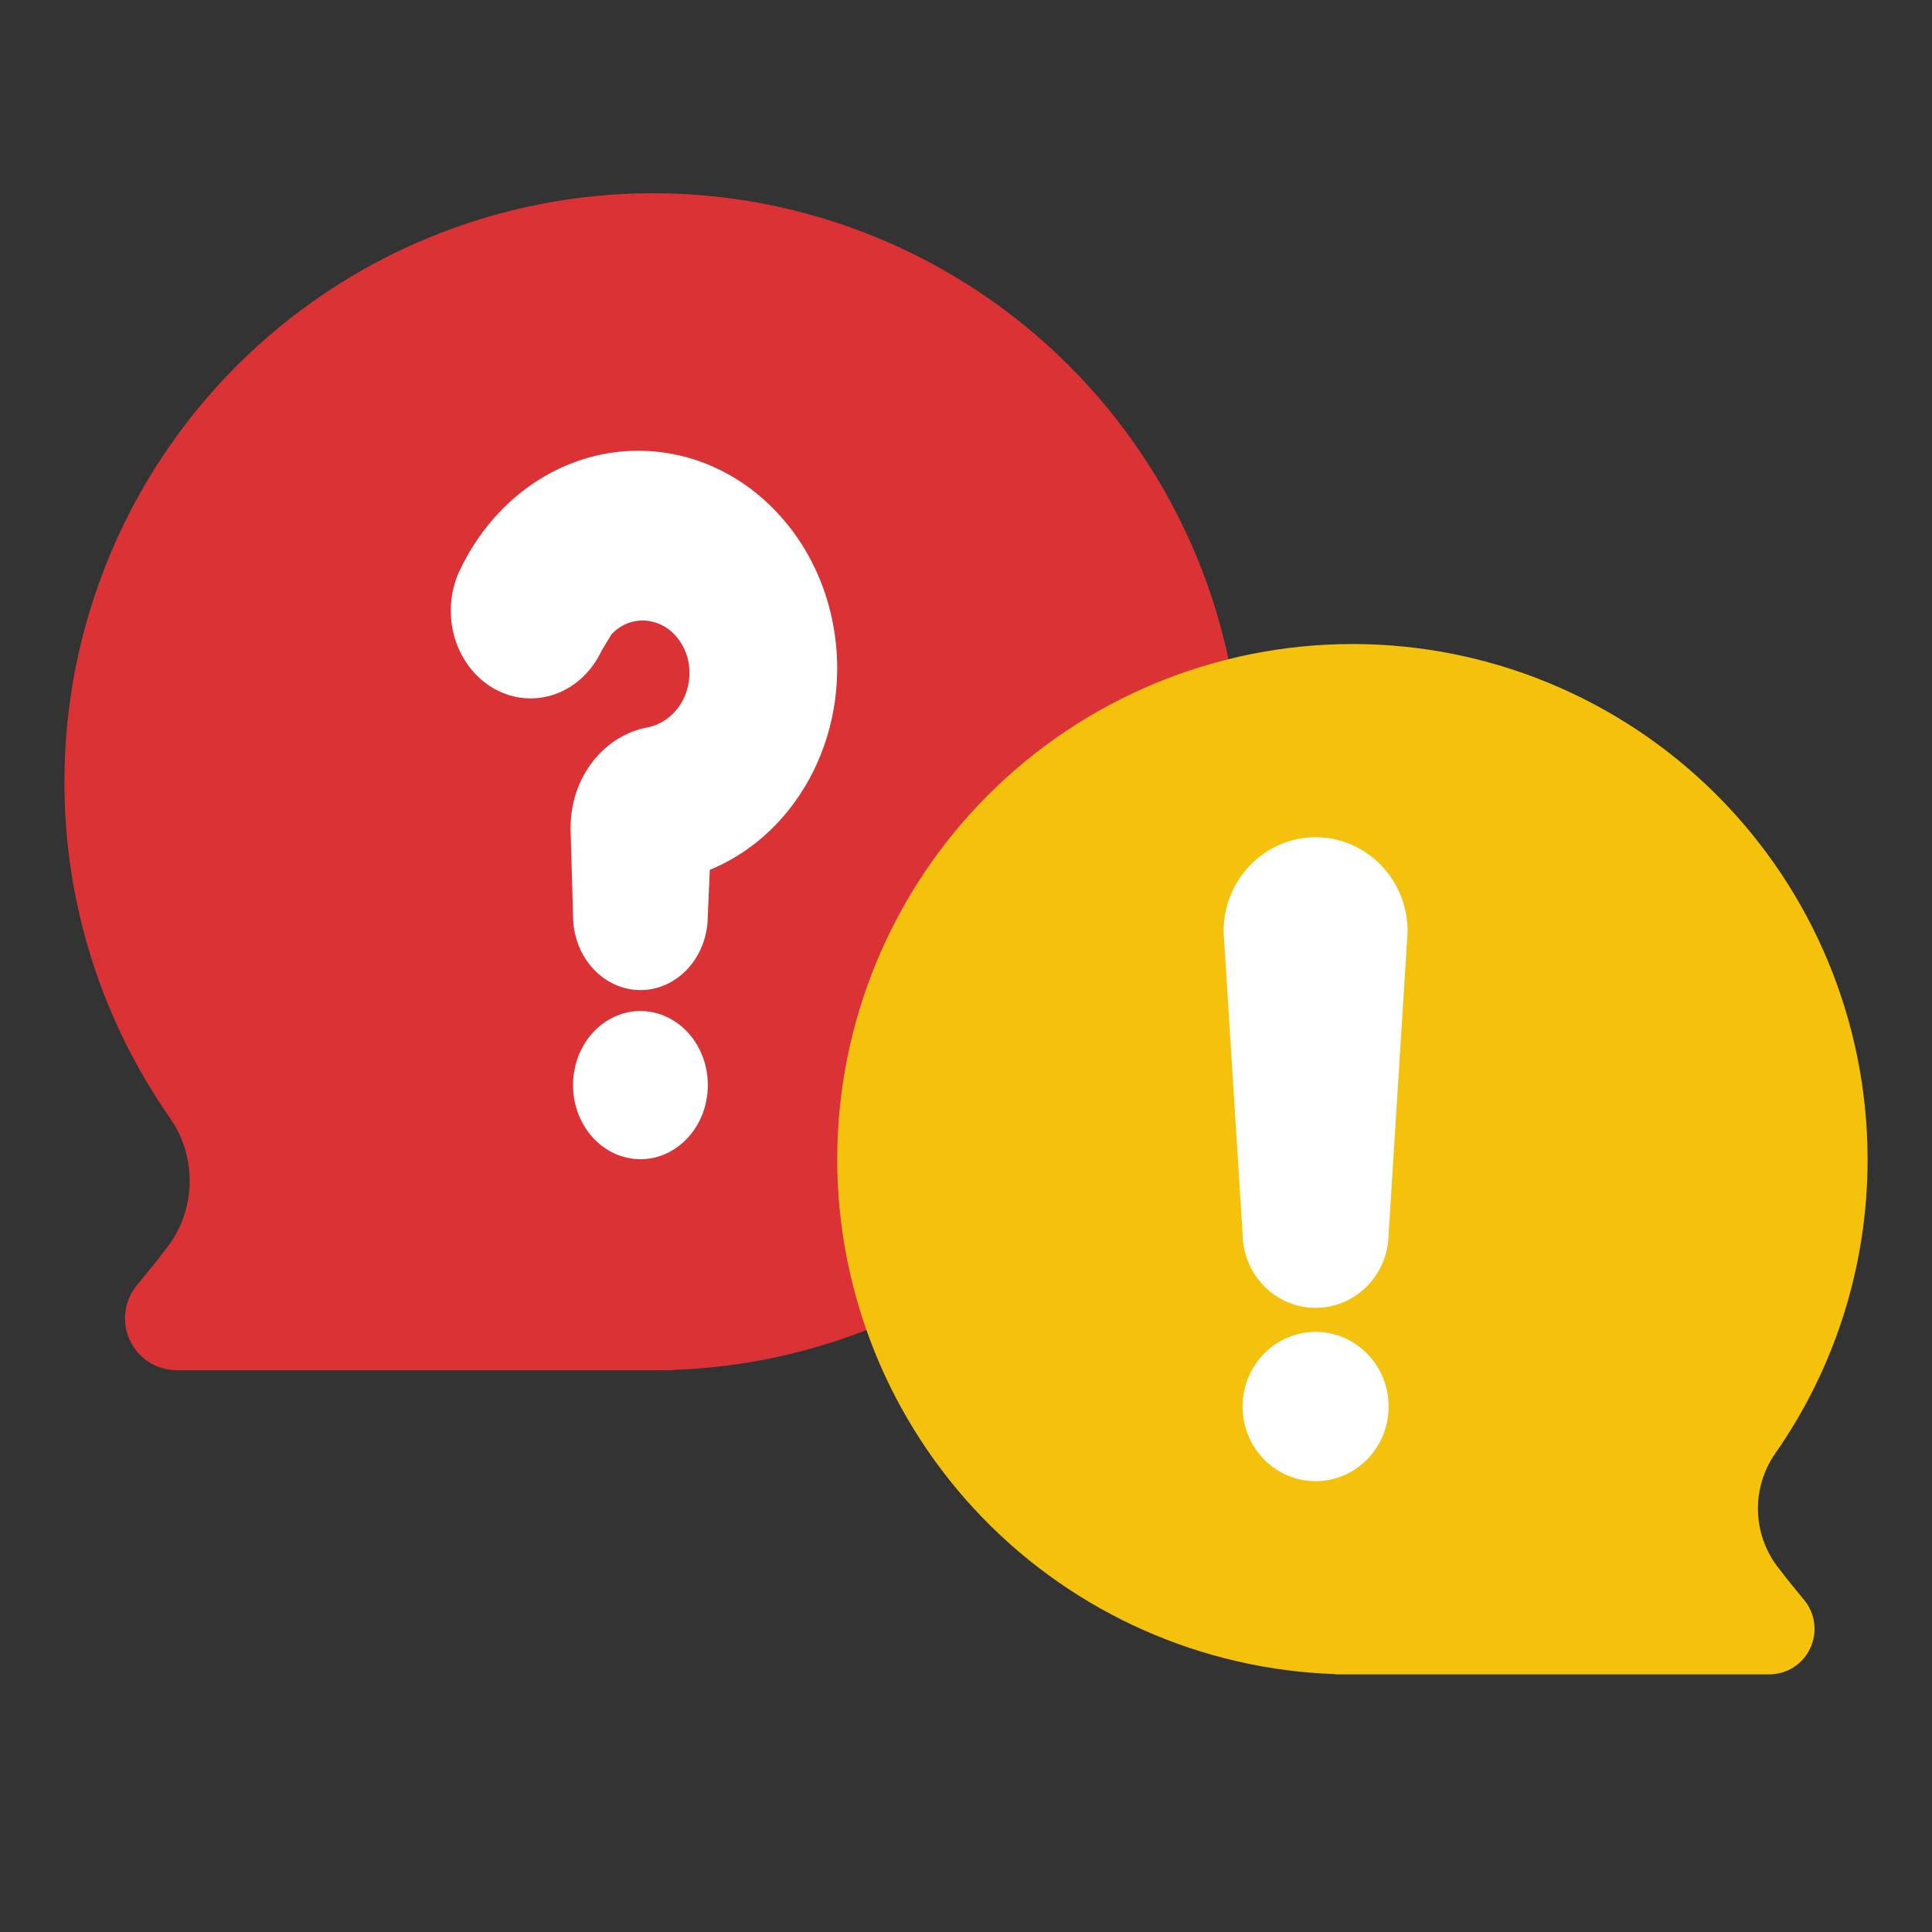<svg width="32" height="32" viewBox="0 0 32 32" fill="none" xmlns="http://www.w3.org/2000/svg">
<rect x="0" y="0" width="32" height="32" fill="#333333" stroke="none"/>
<path fill-rule="evenodd" clip-rule="evenodd" d="M11.137 22.696H2.93C2.767 22.696 2.608 22.65 2.47 22.562C2.332 22.475 2.222 22.351 2.153 22.203C2.084 22.057 2.057 21.893 2.077 21.732C2.096 21.571 2.161 21.418 2.263 21.292C2.414 21.106 2.582 20.909 2.731 20.709C2.981 20.404 3.124 20.025 3.14 19.63C3.156 19.236 3.043 18.847 2.819 18.522C1.675 16.889 1.063 14.941 1.067 12.947C1.068 10.362 2.095 7.883 3.923 6.056C5.751 4.228 8.23 3.201 10.815 3.2C13.4 3.201 15.878 4.229 17.706 6.056C19.534 7.884 20.561 10.362 20.562 12.947C20.561 15.478 19.577 17.909 17.817 19.727C16.056 21.545 13.658 22.608 11.129 22.691L11.137 22.696Z" fill="#DB3236"/>
<path fill-rule="evenodd" clip-rule="evenodd" d="M22.118 27.733H29.302C29.444 27.733 29.584 27.693 29.705 27.617C29.825 27.54 29.922 27.431 29.982 27.302C30.043 27.174 30.066 27.031 30.049 26.89C30.032 26.749 29.976 26.615 29.886 26.505C29.754 26.342 29.607 26.169 29.476 25.994C29.258 25.727 29.132 25.395 29.118 25.05C29.105 24.705 29.203 24.364 29.399 24.08C30.401 22.65 30.936 20.945 30.933 19.199C30.932 16.936 30.033 14.767 28.433 13.166C26.832 11.566 24.662 10.667 22.399 10.667C20.137 10.668 17.967 11.567 16.367 13.167C14.767 14.767 13.868 16.937 13.867 19.199C13.868 21.415 14.73 23.543 16.27 25.134C17.811 26.726 19.91 27.656 22.125 27.729L22.118 27.733Z" fill="#F4C20D"/>
<path fill-rule="evenodd" clip-rule="evenodd" d="M21.79 22.06C21.123 22.06 20.581 22.614 20.581 23.297C20.581 23.979 21.123 24.533 21.79 24.533C22.458 24.533 23 23.979 23 23.297C23 22.614 22.458 22.06 21.79 22.06ZM20.267 15.424C20.267 15.429 20.267 15.434 20.267 15.438L20.581 20.433C20.585 21.112 21.125 21.662 21.79 21.662C22.456 21.662 22.997 21.111 23 20.431C23 20.433 23.314 15.438 23.314 15.438C23.314 15.434 23.314 15.429 23.314 15.424C23.314 14.565 22.631 13.867 21.79 13.867C20.949 13.867 20.267 14.565 20.267 15.424Z" fill="white"/>
<path fill-rule="evenodd" clip-rule="evenodd" d="M10.608 16.746C10.312 16.746 10.028 16.875 9.818 17.105C9.609 17.335 9.491 17.647 9.491 17.973C9.491 18.298 9.609 18.61 9.818 18.841C10.028 19.071 10.312 19.2 10.608 19.2C10.904 19.2 11.187 19.07 11.397 18.84C11.606 18.61 11.724 18.298 11.724 17.973C11.724 17.647 11.606 17.335 11.397 17.105C11.187 16.875 10.904 16.746 10.608 16.746ZM9.45 13.714L9.492 15.177C9.493 15.502 9.611 15.812 9.821 16.041C10.03 16.27 10.313 16.399 10.608 16.399C10.903 16.399 11.186 16.27 11.395 16.041C11.604 15.811 11.722 15.5 11.723 15.176L11.757 14.407C12.259 14.201 12.707 13.862 13.061 13.419C13.571 12.782 13.857 11.965 13.866 11.116C13.872 10.643 13.792 10.174 13.633 9.735C13.473 9.297 13.236 8.897 12.935 8.56C12.632 8.218 12.272 7.946 11.873 7.759C11.475 7.571 11.047 7.472 10.613 7.467C10.191 7.46 9.771 7.543 9.377 7.711C8.981 7.879 8.619 8.129 8.308 8.446C8.165 8.592 8.035 8.751 7.917 8.922C7.799 9.093 7.695 9.275 7.605 9.467C7.528 9.638 7.482 9.824 7.47 10.014C7.458 10.205 7.48 10.396 7.535 10.577C7.591 10.758 7.678 10.925 7.792 11.069C7.906 11.213 8.045 11.331 8.2 11.416C8.512 11.586 8.872 11.614 9.202 11.495C9.532 11.375 9.807 11.116 9.965 10.775L10.126 10.51C10.187 10.443 10.259 10.388 10.338 10.349C10.424 10.306 10.518 10.282 10.613 10.278C10.713 10.274 10.814 10.291 10.908 10.33C11.003 10.368 11.09 10.426 11.164 10.502C11.241 10.58 11.303 10.674 11.347 10.778C11.391 10.883 11.415 10.996 11.419 11.111C11.427 11.327 11.364 11.539 11.242 11.708C11.117 11.883 10.939 12.002 10.74 12.045C10.38 12.108 10.052 12.311 9.816 12.616C9.578 12.922 9.449 13.311 9.451 13.714H9.45Z" fill="white"/>
</svg>
